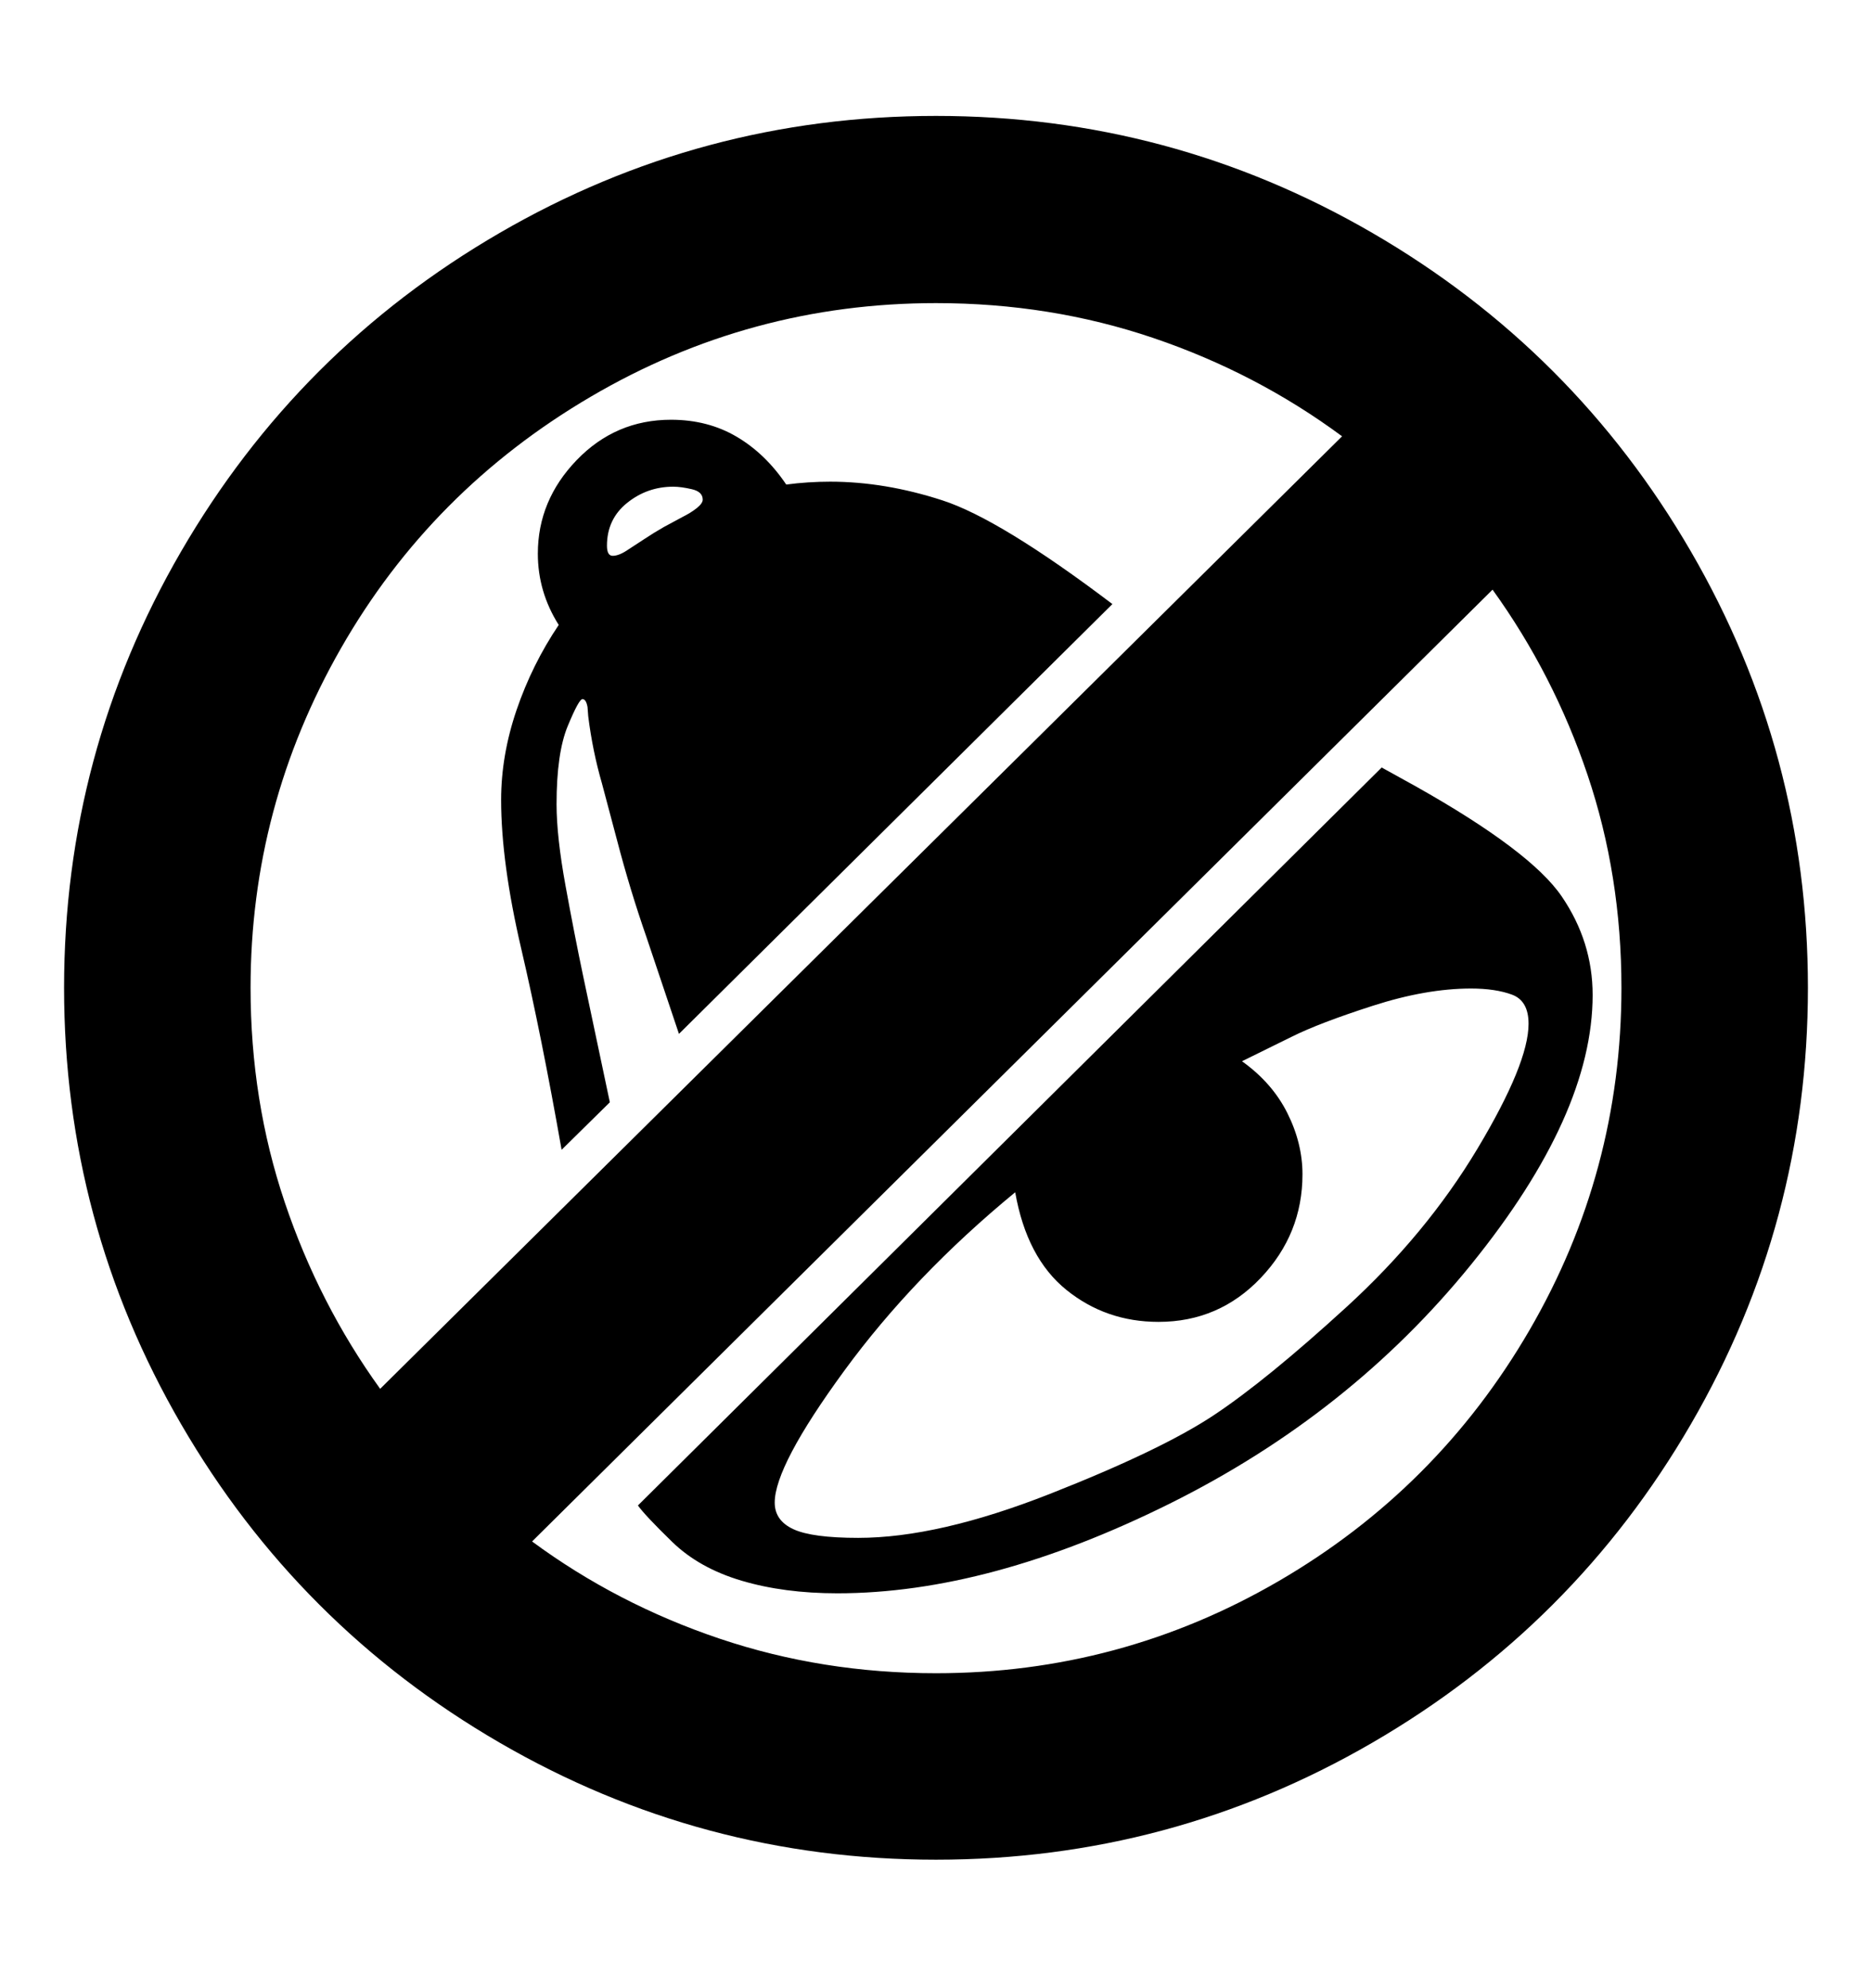 <svg viewBox="0 0 2600 2760.837" xmlns="http://www.w3.org/2000/svg"><path d="M2348.5 1978Q2186 2258 1906 2420.5T1300 2583t-606-162.5T251.5 1978 89 1372t162.5-606T694 323.5 1300 161t606 162.5T2348.5 766t162.5 606-162.5 606zm-1953-308Q443 1811 528 1929L1864 606q-119-88-262-136.5T1300 421q-258 0-479.5 130t-347 349.5T348 1372q0 157 47.5 298zm322-684Q739 923 776 868q-29-46-29-99 0-74 54-130t131-56q51 0 91 23.5t69 66.5q15-2 30.5-3t30.5-1q76 0 156 26t236 144l-602 597-45-134q-23-66-41-135l-21-79q-13-45-19-93l-1-13q-2-11-7-11t-20.5 37.5T773 1117q0 45 12.5 113.5T810 1356l37 175-67 66q-28-159-56-279t-28-207q0-62 21.5-125zM873 763l23-15q12-8 26-16l26-14q12-6 20-12.5t8-11.5q0-11-15-14.5t-26-3.5q-36 0-64 22.5T843 758q0 14 8 14 9 0 22-9zm1332 313.5Q2158 937 2073 819L739 2141q118 87 260.5 135t300.5 48q256 0 476-128t348-348 128-476q0-156-47-295.5zm-239 15.5q160 90 203 153t43 137q0 166-168.5 374t-419 332.5T1163 2213q-74 0-133-17.5t-96.5-54T886 2091l1033-1025zm134 289.5q-23-8.5-57-8.5-62 0-136.5 24t-112.5 43l-69 34q42 30 63 72t21 85q0 83-58 144t-142 61q-73 0-128-44.5t-71-135.5q-141 116-237.5 248t-96.5 183q0 25 26 37t90 12q111 0 266-61t228-109.5 184-150 182-220 71-173.5q0-32-23-40.5z"/></svg>